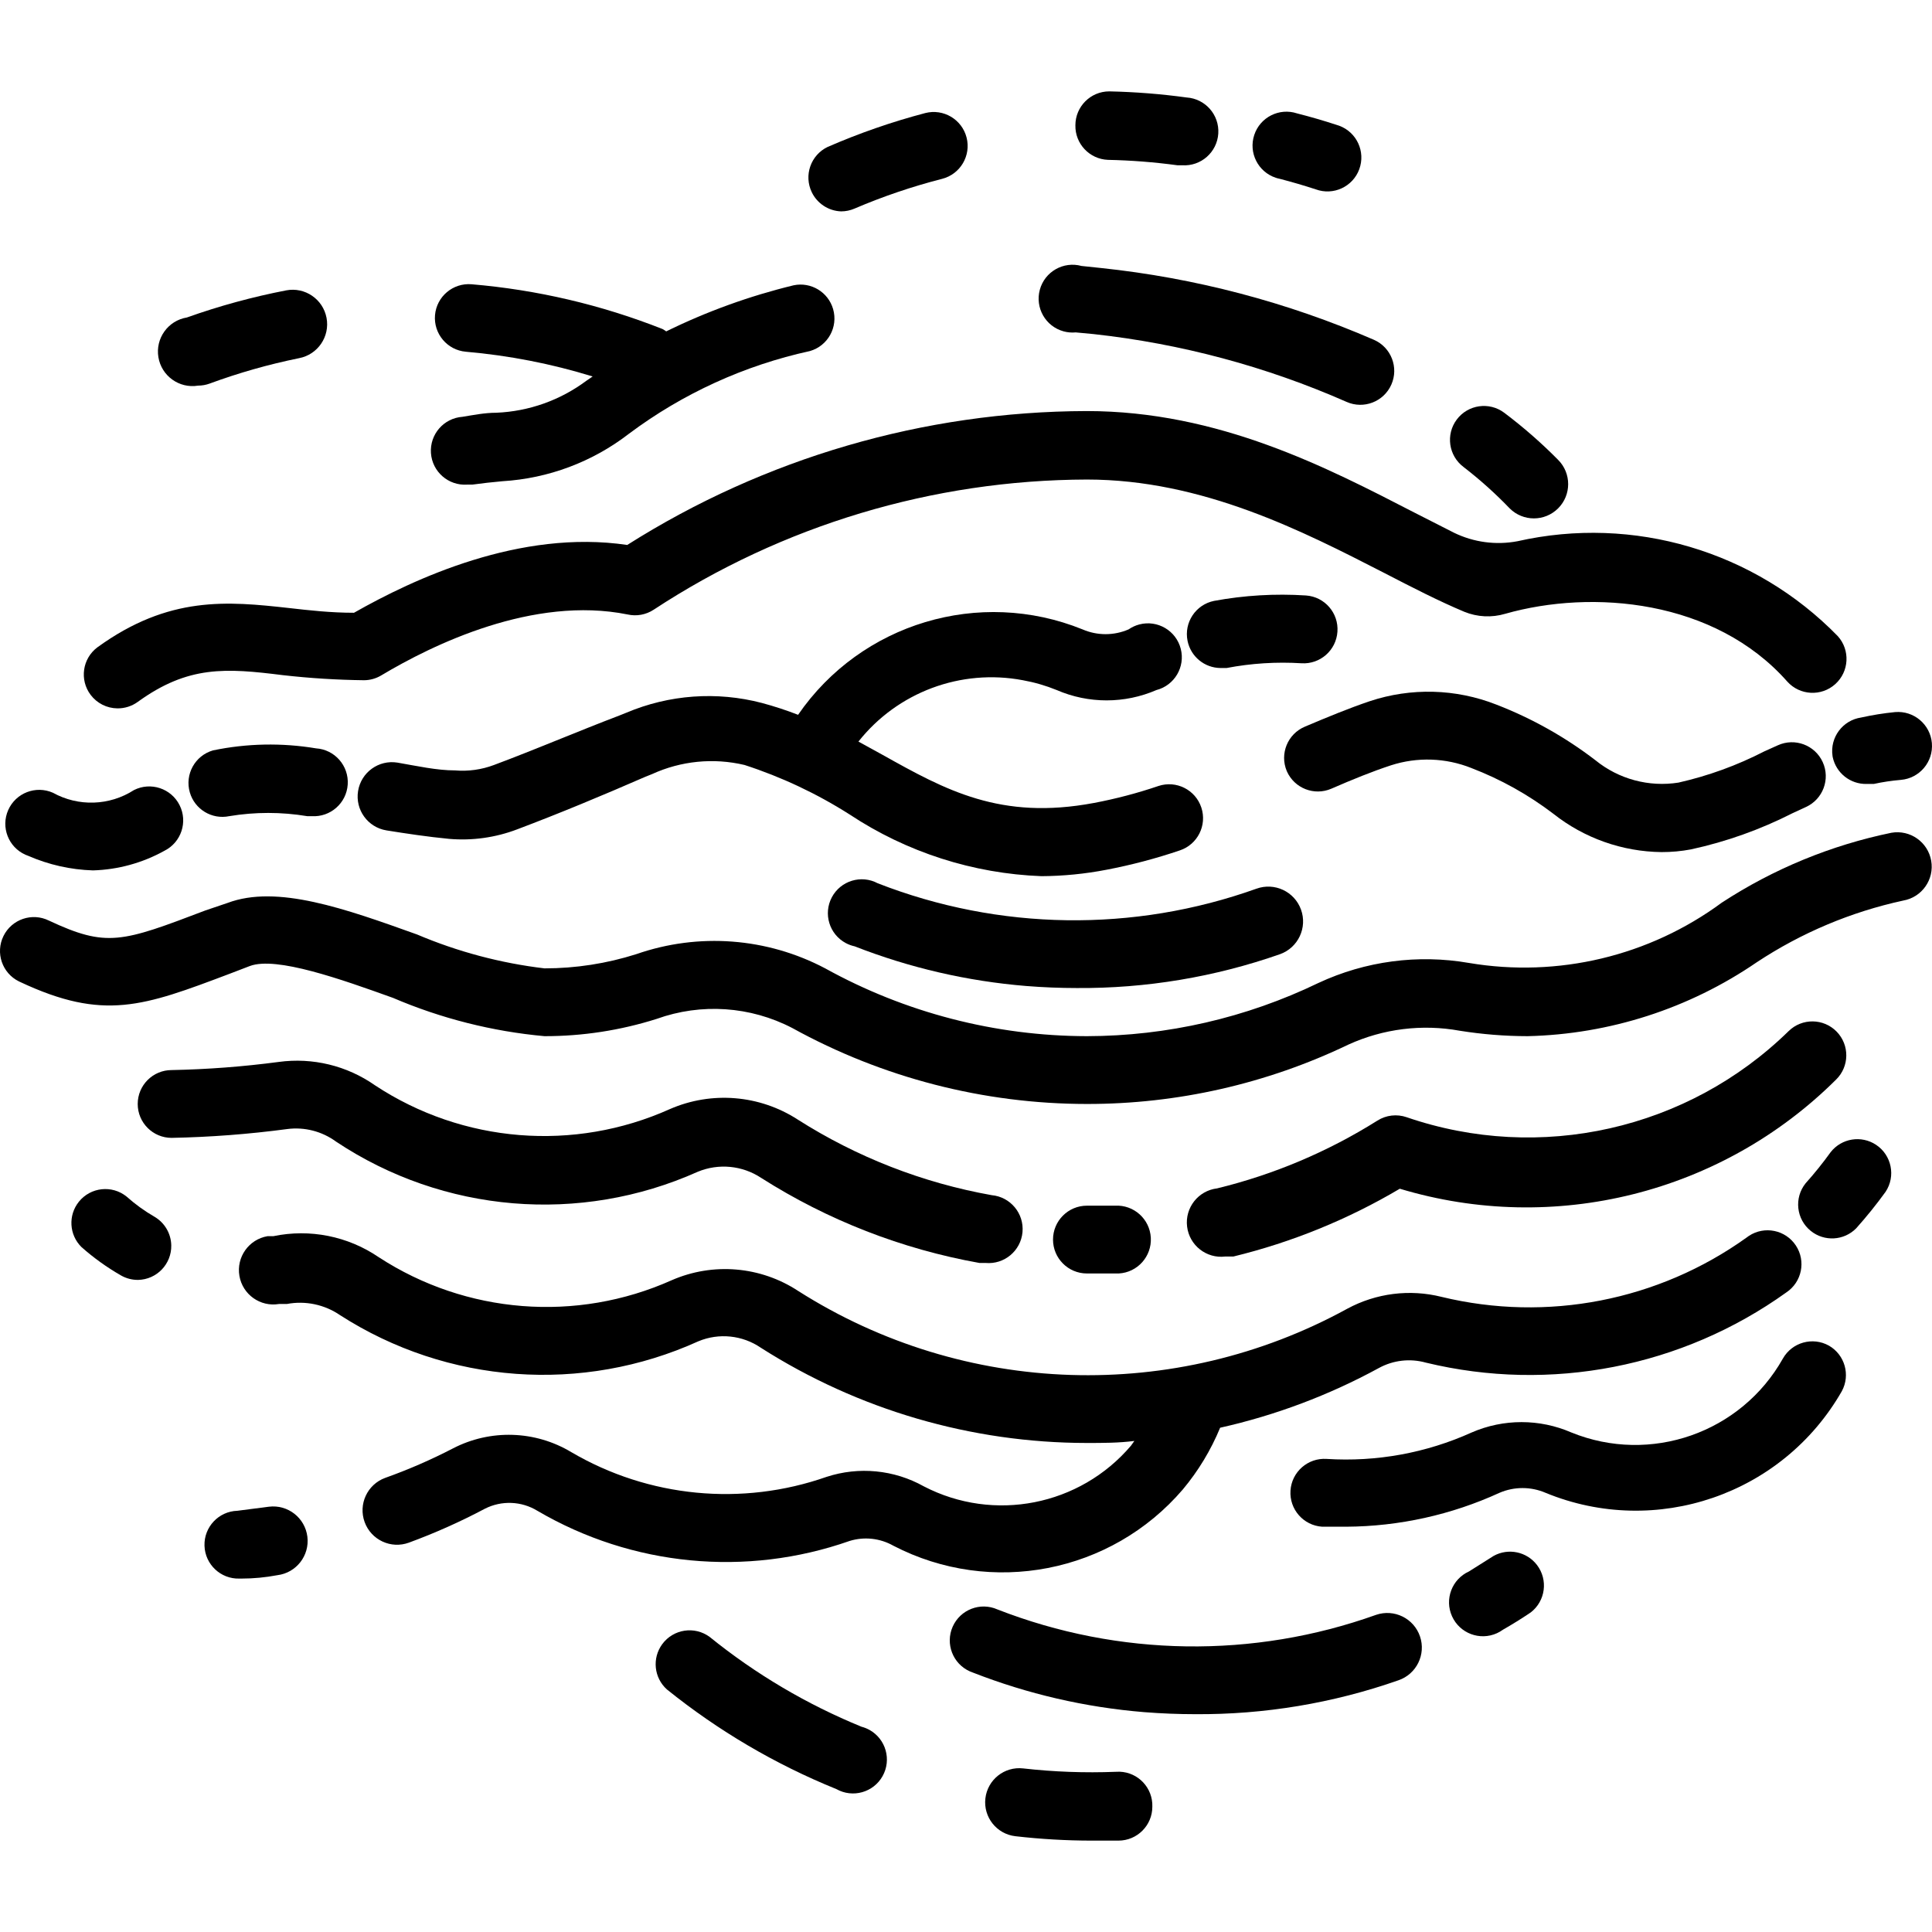 <?xml version="1.0" encoding="iso-8859-1"?>
<!-- Generator: Adobe Illustrator 19.0.0, SVG Export Plug-In . SVG Version: 6.00 Build 0)  -->
<svg version="1.1" id="Layer_1" xmlns="http://www.w3.org/2000/svg" xmlns:xlink="http://www.w3.org/1999/xlink" x="0px" y="0px"
	 viewBox="0 0 486.322 486.322" style="enable-background:new 0 0 486.322 486.322;" xml:space="preserve">
<g>
	<g>
		<path d="M462.312,259.673c-3.299-3.37-8.705-3.427-12.075-0.128c-25.378,24.832-62.594,33.22-96.171,21.675
			c-2.449-0.844-5.149-0.53-7.339,0.853c-12.448,7.825-26.077,13.588-40.363,17.067c-4.736,0.566-8.118,4.864-7.552,9.6
			s4.864,8.118,9.6,7.552h2.048c14.732-3.59,28.851-9.341,41.899-17.067c38.876,11.712,81.044,1.162,109.824-27.477
			C465.554,268.449,465.611,263.043,462.312,259.673z"/>
	</g>
</g>
<g>
	<g>
		<path d="M289.683,311.556c-0.259-4.713-4.29-8.323-9.003-8.064h-7.083c-4.713,0-8.533,3.821-8.533,8.533
			c0,4.713,3.82,8.533,8.533,8.533h8.021C286.331,320.299,289.942,316.268,289.683,311.556z"/>
	</g>
</g>
<g>
	<g>
		<path d="M249.619,300.846c-17.356-3.097-33.938-9.562-48.811-19.029c-9.603-6.217-21.681-7.21-32.171-2.645
			c-24.138,10.846-52.146,8.592-74.24-5.973c-7.046-4.949-15.703-7.052-24.235-5.888c-8.943,1.185-17.946,1.869-26.965,2.048
			c-4.713,0-8.533,3.82-8.533,8.533s3.82,8.533,8.533,8.533c9.734-0.19,19.449-0.931,29.099-2.219
			c4.35-0.566,8.75,0.565,12.288,3.157c27.032,18.001,61.41,20.869,91.051,7.595c5.244-2.173,11.225-1.598,15.957,1.536
			c16.747,10.654,35.415,17.93,54.955,21.419h1.536c4.713,0.424,8.877-3.052,9.301-7.765
			C257.808,305.435,254.331,301.27,249.619,300.846z"/>
	</g>
</g>
<g>
	<g>
		<path d="M357.437,411.908c-1.555-4.548-6.503-6.974-11.051-5.419c-30.898,11.05-64.748,10.565-95.317-1.365
			c-4.308-1.91-9.349,0.034-11.26,4.342c-1.91,4.308,0.034,9.349,4.342,11.26c0.225,0.1,0.455,0.19,0.688,0.27
			c13.829,5.415,28.376,8.779,43.179,9.984c4.324,0.341,8.59,0.512,12.8,0.512c17.431,0.125,34.752-2.762,51.2-8.533
			C356.566,421.403,358.992,416.455,357.437,411.908z"/>
	</g>
</g>
<g>
	<g>
		<path d="M327.485,228.953c-1.649-4.548-6.673-6.898-11.221-5.248c-30.898,11.05-64.748,10.565-95.317-1.365
			c-4.157-2.22-9.327-0.651-11.547,3.506c-2.22,4.157-0.651,9.327,3.506,11.547c0.704,0.376,1.458,0.652,2.238,0.818
			c13.83,5.413,28.376,8.776,43.179,9.984c4.267,0.341,8.505,0.512,12.715,0.512c17.431,0.125,34.752-2.762,51.2-8.533
			C326.785,238.525,329.135,233.501,327.485,228.953z"/>
	</g>
</g>
<g>
	<g>
		<path d="M386.878,393.927c-2.565-3.345-7.187-4.316-10.881-2.287l-6.229,3.925c-4.295,1.941-6.203,6.996-4.262,11.29
			c1.941,4.295,6.996,6.203,11.29,4.262c0.53-0.24,1.034-0.533,1.505-0.875c2.389-1.365,4.722-2.816,6.997-4.352
			C389.038,403.024,389.746,397.667,386.878,393.927z"/>
	</g>
</g>
<g>
	<g>
		<path d="M218.897,435.472c-0.644-0.362-1.332-0.638-2.046-0.823c-13.778-5.633-26.657-13.251-38.229-22.613
			c-3.8-2.787-9.141-1.966-11.928,1.835c-2.593,3.535-2.085,8.461,1.176,11.392c12.919,10.405,27.294,18.857,42.667,25.088
			c4.109,2.309,9.311,0.85,11.62-3.259C224.464,442.983,223.005,437.781,218.897,435.472z"/>
	</g>
</g>
<g>
	<g>
		<path d="M281.822,445.975c-0.324-0.011-0.648-0.003-0.971,0.023c-7.776,0.306-15.563,0.021-23.296-0.853
			c-4.713-0.542-8.973,2.839-9.515,7.552s2.839,8.973,7.552,9.515c6.374,0.732,12.784,1.103,19.2,1.109h6.741
			c4.713,0,8.533-3.82,8.533-8.533C290.223,450.077,286.532,446.132,281.822,445.975z"/>
	</g>
</g>
<g>
	<g>
		<path d="M337.095,31.647c-0.2-0.074-0.402-0.14-0.607-0.198c-3.3-1.081-6.628-2.048-9.984-2.901
			c-4.474-1.481-9.302,0.946-10.782,5.42c-1.481,4.474,0.946,9.302,5.42,10.782c0.331,0.11,0.668,0.199,1.01,0.267
			c3.072,0.796,6.087,1.678,9.045,2.645c4.422,1.629,9.328-0.636,10.957-5.059C343.782,38.181,341.517,33.276,337.095,31.647z"/>
	</g>
</g>
<g>
	<g>
		<path d="M298.685,24.537c-6.451-0.885-12.947-1.397-19.456-1.536c-4.713,0-8.533,3.82-8.533,8.533
			c-0.097,4.649,3.546,8.519,8.192,8.704c5.852,0.123,11.693,0.579,17.493,1.365h1.195c4.713,0.306,8.782-3.266,9.088-7.979
			S303.398,24.843,298.685,24.537z"/>
	</g>
</g>
<g>
	<g>
		<path d="M243.304,34.606c-1.178-4.571-5.839-7.322-10.411-6.144c-8.398,2.212-16.614,5.065-24.576,8.533
			c-4.244,2.048-6.025,7.15-3.976,11.394c1.377,2.854,4.223,4.709,7.389,4.819c1.144-0.002,2.276-0.234,3.328-0.683
			c7.163-3.067,14.552-5.578,22.101-7.509C241.731,43.839,244.482,39.178,243.304,34.606z"/>
	</g>
</g>
<g>
	<g>
		<path d="M460.392,338.734c-4.101-2.302-9.291-0.852-11.605,3.243c-10.535,18.722-33.346,26.691-53.248,18.603
			c-8.002-3.475-17.086-3.475-25.088,0c-11.447,5.172-23.987,7.457-36.523,6.656c-4.713-0.306-8.782,3.266-9.088,7.979
			c-0.306,4.713,3.266,8.782,7.979,9.088h6.059c13.317-0.076,26.465-2.985,38.571-8.533c3.704-1.594,7.901-1.594,11.605,0
			c27.761,11.419,59.685,0.461,74.581-25.6C465.822,346.107,464.386,341.043,460.392,338.734z"/>
	</g>
</g>
<g>
	<g>
		<path d="M328.764,149.894c-0.014-0.001-0.028-0.002-0.042-0.003c-7.735-0.501-15.503-0.043-23.125,1.365
			c-4.619,0.937-7.603,5.441-6.667,10.06c0.801,3.95,4.257,6.801,8.288,6.836h1.536c6.211-1.188,12.547-1.589,18.859-1.195
			c4.685,0.293,8.726-3.253,9.045-7.936C336.999,154.322,333.465,150.235,328.764,149.894z"/>
	</g>
</g>
<g>
	<g>
		<path d="M302.397,203.268c-1.484-4.477-6.317-6.903-10.795-5.419c-5.297,1.802-10.715,3.228-16.213,4.267
			c-23.552,4.437-37.376-3.243-53.248-12.117l-6.059-3.328c9.849-12.445,25.792-18.395,41.387-15.445
			c2.923,0.526,5.783,1.355,8.533,2.475c8.004,3.465,17.084,3.465,25.088,0c4.563-1.179,7.306-5.834,6.126-10.397
			c-1.179-4.563-5.834-7.306-10.397-6.126c-0.975,0.252-1.898,0.675-2.726,1.249c-3.702,1.604-7.903,1.604-11.605,0
			c-25.955-10.496-55.718-1.557-71.595,21.504c-2.987-1.16-6.035-2.158-9.131-2.987c-11.339-2.966-23.341-2.096-34.133,2.475
			l-1.707,0.683c-10.325,3.925-21.504,8.704-31.573,12.459c-3.129,1.18-6.481,1.647-9.813,1.365c-4.608,0-9.557-1.109-14.507-1.963
			c-4.713-0.754-9.145,2.455-9.899,7.168c-0.754,4.713,2.455,9.145,7.168,9.899c4.779,0.768,10.411,1.621,15.787,2.133
			c5.796,0.495,11.629-0.322,17.067-2.389c10.411-3.925,21.504-8.533,32.256-13.227l1.707-0.683
			c7.292-3.341,15.491-4.152,23.296-2.304c9.308,3.019,18.197,7.205,26.453,12.459c14.369,9.512,31.079,14.885,48.299,15.531
			c5.5-0.033,10.984-0.576,16.384-1.621c6.249-1.195,12.407-2.82,18.432-4.864C301.456,212.578,303.882,207.745,302.397,203.268z"/>
	</g>
</g>
<g>
	<g>
		<path d="M452.048,313.512c-2.601-3.93-7.895-5.008-11.825-2.408c-0.194,0.129-0.383,0.265-0.567,0.409
			c-22.207,15.918-50.247,21.37-76.8,14.933c-8.003-2.003-16.466-0.937-23.723,2.987c-43.418,23.811-96.354,22.111-138.155-4.437
			c-9.488-6.26-21.501-7.288-31.915-2.731c-23.967,10.708-51.731,8.523-73.728-5.803c-7.759-5.298-17.341-7.208-26.539-5.291h-1.451
			c-4.713,0.801-7.884,5.271-7.083,9.984c0.801,4.713,5.271,7.884,9.984,7.083h1.963c4.663-0.881,9.484,0.133,13.397,2.816
			c27.001,17.359,60.966,19.834,90.197,6.571c5.171-2.15,11.079-1.54,15.701,1.621c24.524,15.642,53.003,23.961,82.091,23.979
			c4.011,0,8.021,0,11.947-0.512l-0.853,1.195c-12.874,15.139-34.495,19.386-52.139,10.24c-7.471-4.184-16.352-5.051-24.491-2.389
			c-21.294,7.464-44.792,5.186-64.256-6.229c-9.091-5.461-20.364-5.816-29.781-0.939c-5.514,2.858-11.216,5.338-17.067,7.424
			c-4.501,1.649-6.812,6.635-5.163,11.136c1.649,4.501,6.635,6.812,11.136,5.163c6.557-2.409,12.943-5.26,19.115-8.533
			c4.199-2.137,9.206-1.944,13.227,0.512c23.807,13.962,52.552,16.74,78.592,7.595c3.677-1.132,7.659-0.7,11.008,1.195
			c24.633,12.779,54.823,6.911,72.875-14.165c3.902-4.669,7.067-9.906,9.387-15.531c13.946-3.124,27.388-8.179,39.936-15.019
			c3.623-1.99,7.881-2.481,11.861-1.365c31.366,7.586,64.481,1.138,90.709-17.664C453.57,322.736,454.648,317.442,452.048,313.512z"
			/>
	</g>
</g>
<g>
	<g>
		<path d="M77.373,386.82c-0.589-4.76-4.925-8.141-9.685-7.552l-7.936,1.024c-4.713,0.141-8.419,4.076-8.277,8.789
			c0.141,4.713,4.076,8.419,8.789,8.277h0.512c3.015,0,6.03-0.284,9.045-0.853C74.581,395.916,77.962,391.579,77.373,386.82z"/>
	</g>
</g>
<g>
	<g>
		<path d="M472.235,288.168c-3.705-2.451-8.67-1.65-11.416,1.841c-1.964,2.727-4.072,5.348-6.315,7.851
			c-2.95,3.676-2.361,9.046,1.314,11.996c3.406,2.733,8.326,2.454,11.401-0.647c2.634-2.94,5.112-6.017,7.424-9.216
			C477.243,296.062,476.165,290.768,472.235,288.168z"/>
	</g>
</g>
<g>
	<g>
		<path d="M38.931,306.308c-2.53-1.46-4.903-3.175-7.083-5.12c-3.676-2.95-9.046-2.361-11.996,1.314
			c-2.733,3.406-2.454,8.326,0.647,11.4c3.073,2.726,6.418,5.128,9.984,7.168c1.3,0.737,2.772,1.12,4.267,1.109
			c4.712-0.094,8.455-3.99,8.361-8.702C43.052,310.525,41.471,307.813,38.931,306.308z"/>
	</g>
</g>
<g>
	<g>
		<path d="M392.211,115.758c-4.227-4.28-8.762-8.244-13.568-11.861c-3.77-2.828-9.119-2.064-11.947,1.707s-2.064,9.119,1.707,11.947
			c4.12,3.179,7.999,6.659,11.605,10.411c3.37,3.37,8.833,3.37,12.203,0C395.58,124.591,395.58,119.128,392.211,115.758z"/>
	</g>
</g>
<g>
	<g>
		<path d="M345.875,85.55c-21.871-9.497-45.065-15.598-68.779-18.091l-4.864-0.512c-4.545-1.245-9.24,1.43-10.485,5.975
			c-1.245,4.545,1.43,9.24,5.975,10.485c0.995,0.273,2.032,0.363,3.059,0.265l4.523,0.427c21.966,2.408,43.434,8.163,63.659,17.067
			c4.312,1.909,9.355-0.04,11.264-4.352S350.187,87.459,345.875,85.55z"/>
	</g>
</g>
<g>
	<g>
		<path d="M209.709,77.799c-1.237-4.282-5.561-6.89-9.925-5.988c-11.087,2.686-21.846,6.577-32.085,11.605
			c-0.299-0.221-0.612-0.42-0.939-0.597c-15.379-6.077-31.565-9.872-48.043-11.264c-4.687-0.394-8.809,3.079-9.216,7.765
			c-0.394,4.687,3.079,8.809,7.765,9.216c10.829,0.938,21.528,3.026,31.915,6.229l-1.621,1.109
			c-6.561,4.885-14.441,7.68-22.613,8.021c-2.987,0-5.888,0.597-8.533,1.024c-4.713,0.33-8.266,4.418-7.936,9.131
			s4.418,8.266,9.131,7.936h1.28c2.503-0.341,5.035-0.626,7.595-0.853c11.568-0.7,22.658-4.862,31.829-11.947
			c13.527-10.117,29.065-17.217,45.568-20.821C208.407,87.058,211.017,82.327,209.709,77.799z"/>
	</g>
</g>
<g>
	<g>
		<path d="M462.611,160.132c-20.897-21.444-51.434-30.492-80.64-23.893c-5.41,1.023-11.006,0.275-15.957-2.133l-9.899-5.035
			c-22.016-11.349-49.323-25.6-82.603-25.6c-40.949,0.114-81.031,11.799-115.627,33.707c-26.965-4.011-53.76,8.533-68.779,17.067
			c-5.803,0-11.179-0.597-16.384-1.195c-15.445-1.707-30.208-3.157-48.213,9.899c-3.771,2.827-4.535,8.176-1.708,11.947
			c1.594,2.125,4.086,3.387,6.742,3.414c1.837,0.025,3.632-0.544,5.12-1.621c12.715-9.216,22.187-8.533,36.523-6.741
			c6.801,0.773,13.636,1.2,20.48,1.28c1.503-0.016,2.974-0.428,4.267-1.195c12.971-7.765,38.315-20.139,62.037-15.36
			c2.262,0.511,4.634,0.08,6.571-1.195c32.405-21.267,70.296-32.652,109.056-32.768c29.099,0,54.443,13.056,74.752,23.467
			c7.083,3.669,13.909,7.168,20.224,9.813c3.282,1.345,6.926,1.525,10.325,0.512c21.931-6.229,52.736-3.584,70.997,17.067
			c3.158,3.511,8.564,3.798,12.075,0.64C465.482,169.049,465.768,163.643,462.611,160.132z"/>
	</g>
</g>
<g>
	<g>
		<path d="M486.291,187.054c-0.401-4.713-4.546-8.209-9.259-7.808c-2.869,0.282-5.719,0.738-8.533,1.365
			c-4.664,0.677-7.896,5.006-7.219,9.67c0.015,0.105,0.032,0.209,0.052,0.314c0.859,4.003,4.44,6.832,8.533,6.741h1.792
			c2.251-0.49,4.531-0.832,6.827-1.024C483.195,195.912,486.691,191.767,486.291,187.054z"/>
	</g>
</g>
<g>
	<g>
		<path d="M458.813,191.833c-1.956-4.289-7.018-6.18-11.307-4.224l-3.413,1.536c-6.835,3.52-14.09,6.157-21.589,7.851
			c-7.453,1.18-15.055-0.868-20.907-5.632c-7.598-5.826-15.988-10.538-24.917-13.995c-10.209-4.02-21.506-4.322-31.915-0.853
			c-5.291,1.792-10.667,4.011-16.299,6.4c-4.345,1.826-6.387,6.828-4.562,11.173c0.013,0.031,0.026,0.061,0.039,0.091
			c1.906,4.267,6.889,6.207,11.179,4.352c5.291-2.304,10.325-4.352,15.019-5.888c6.614-2.14,13.769-1.898,20.224,0.683
			c7.397,2.836,14.351,6.715,20.651,11.52c7.758,6.137,17.331,9.528,27.221,9.643c2.491,0.005,4.976-0.223,7.424-0.683
			c8.89-1.931,17.494-5,25.6-9.131l3.328-1.536C458.878,201.184,460.769,196.122,458.813,191.833z"/>
	</g>
</g>
<g>
	<g>
		<path d="M79.549,188.377c-8.604-1.438-17.401-1.264-25.941,0.512c-4.528,1.308-7.137,6.039-5.829,10.567
			c1.237,4.282,5.561,6.89,9.925,5.988c6.497-1.082,13.129-1.082,19.627,0h1.109c4.713,0.306,8.782-3.266,9.088-7.979
			C87.834,192.752,84.262,188.683,79.549,188.377z"/>
	</g>
</g>
<g>
	<g>
		<path d="M45.203,202.67c-2.121-4.218-7.259-5.918-11.477-3.797c-6.154,3.965-13.989,4.227-20.395,0.683
			c-4.308-1.91-9.349,0.034-11.26,4.342c-1.91,4.308,0.034,9.349,4.342,11.26c0.225,0.1,0.455,0.19,0.688,0.27
			c5.15,2.25,10.682,3.495,16.299,3.669c6.312-0.184,12.487-1.881,18.005-4.949C45.623,212.027,47.323,206.888,45.203,202.67z"/>
	</g>
</g>
<g>
	<g>
		<path d="M486.12,216.665c-0.825-4.713-5.314-7.865-10.027-7.04c-15.199,3.132-29.673,9.095-42.667,17.579
			c-18.284,13.483-41.257,18.964-63.659,15.189c-12.847-2.231-26.069-0.474-37.888,5.035c-18.178,8.778-38.096,13.357-58.283,13.397
			c-23.048-0.037-45.711-5.909-65.877-17.067c-14.66-7.738-31.876-9.036-47.531-3.584c-7.478,2.377-15.278,3.586-23.125,3.584
			c-11.045-1.313-21.848-4.186-32.085-8.533c-18.091-6.485-35.243-12.629-47.701-7.936l-5.547,1.877
			c-21.077,8.021-24.832,9.387-39.424,2.56c-4.228-2.083-9.343-0.344-11.426,3.883s-0.344,9.343,3.883,11.426
			c0.096,0.047,0.192,0.092,0.289,0.136c21.077,9.899,31.061,6.144,52.736-2.048l5.12-1.963c6.656-2.475,22.955,3.328,36.011,8.021
			c12.131,5.193,25.003,8.446,38.144,9.643c9.583,0.01,19.11-1.458,28.245-4.352c11.201-4.027,23.575-3.192,34.133,2.304
			c22.708,12.53,48.219,19.106,74.155,19.115c22.774,0.026,45.261-5.078,65.792-14.933c8.78-4.01,18.579-5.231,28.075-3.499
			c5.645,0.9,11.351,1.357,17.067,1.365c20.625-0.478,40.667-6.941,57.685-18.603c11.22-7.416,23.72-12.682,36.864-15.531
			C483.793,225.867,486.945,221.378,486.12,216.665z"/>
	</g>
</g>
<g>
	<g>
		<path d="M82.195,80.004c-0.895-4.713-5.442-7.807-10.155-6.912c-8.494,1.643-16.852,3.925-25.003,6.827
			c-4.736,0.778-7.946,5.248-7.168,9.984c0.778,4.736,5.248,7.946,9.984,7.168c0.989-0.001,1.971-0.174,2.901-0.512
			c7.336-2.703,14.867-4.843,22.528-6.4C79.995,89.263,83.09,84.716,82.195,80.004z"/>
	</g>
</g>
<g>
</g>
<g>
</g>
<g>
</g>
<g>
</g>
<g>
</g>
<g>
</g>
<g>
</g>
<g>
</g>
<g>
</g>
<g>
</g>
<g>
</g>
<g>
</g>
<g>
</g>
<g>
</g>
<g>
</g>
</svg>
